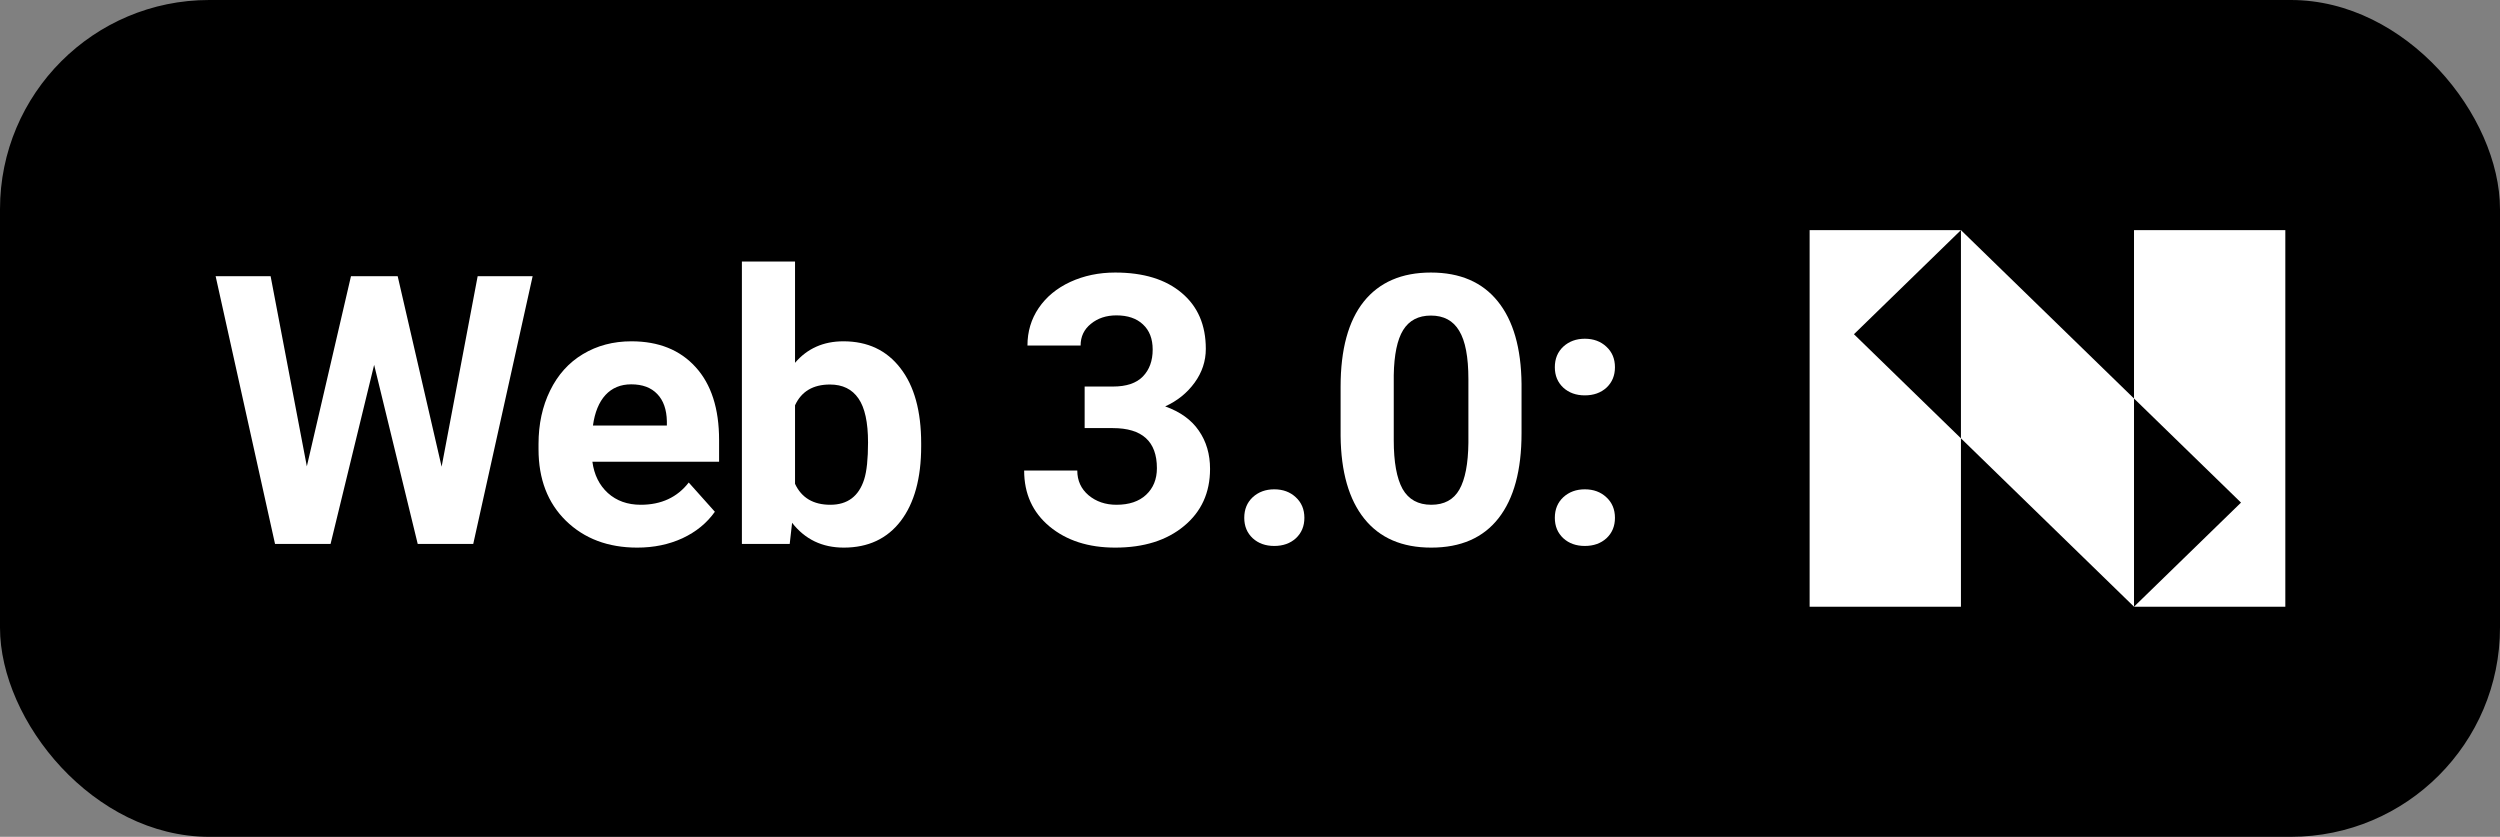 <svg width="239" height="80" viewBox="0 0 239 80" fill="none" xmlns="http://www.w3.org/2000/svg">
<rect x="0" y="0" width="239" height="80" fill="#808080" stroke="none"/>
<rect width="239" height="80" rx="20" fill="black"/>
<path d="M173 22V58.001H187.466V41.904L177.237 31.952L187.466 22H173V22ZM187.466 22V41.904L204.011 58.001V38.097L187.466 22ZM204.011 22V38.097L214.24 48.049L204.011 58.001H218.477V22H204.011Z" fill="white"/>
<path d="M42.219 44.617L45.664 26.406H50.92L45.242 52H39.934L35.768 34.879L31.602 52H26.293L20.615 26.406H25.871L29.334 44.582L33.553 26.406H38.018L42.219 44.617Z" fill="white"/>
<path d="M60.923 52.352C58.133 52.352 55.86 51.496 54.102 49.785C52.356 48.074 51.483 45.795 51.483 42.947V42.455C51.483 40.545 51.852 38.84 52.59 37.34C53.329 35.828 54.372 34.668 55.719 33.859C57.079 33.039 58.626 32.629 60.36 32.629C62.962 32.629 65.007 33.449 66.495 35.09C67.995 36.73 68.745 39.057 68.745 42.068V44.143H56.633C56.798 45.385 57.29 46.381 58.11 47.131C58.942 47.881 59.991 48.256 61.257 48.256C63.214 48.256 64.743 47.547 65.844 46.129L68.341 48.924C67.579 50.002 66.548 50.846 65.247 51.455C63.946 52.053 62.505 52.352 60.923 52.352ZM60.343 36.742C59.335 36.742 58.514 37.082 57.882 37.762C57.261 38.441 56.862 39.414 56.686 40.68H63.753V40.275C63.729 39.15 63.425 38.283 62.839 37.674C62.253 37.053 61.421 36.742 60.343 36.742Z" fill="white"/>
<path d="M88.064 42.666C88.064 45.713 87.413 48.092 86.113 49.803C84.812 51.502 82.996 52.352 80.663 52.352C78.601 52.352 76.954 51.56 75.724 49.978L75.496 52H70.925V25H76.005V34.685C77.177 33.315 78.718 32.629 80.628 32.629C82.949 32.629 84.765 33.484 86.078 35.195C87.402 36.895 88.064 39.291 88.064 42.385V42.666ZM82.984 42.297C82.984 40.375 82.679 38.975 82.07 38.096C81.46 37.205 80.552 36.76 79.345 36.76C77.728 36.76 76.615 37.422 76.005 38.746V46.252C76.626 47.588 77.751 48.256 79.38 48.256C81.021 48.256 82.099 47.447 82.615 45.83C82.861 45.057 82.984 43.879 82.984 42.297Z" fill="white"/>
<path d="M103.692 36.953H106.399C107.688 36.953 108.643 36.631 109.265 35.986C109.886 35.342 110.196 34.486 110.196 33.42C110.196 32.389 109.886 31.586 109.265 31.012C108.655 30.438 107.811 30.15 106.733 30.15C105.761 30.15 104.946 30.42 104.29 30.959C103.634 31.486 103.306 32.178 103.306 33.033H98.225C98.225 31.697 98.583 30.502 99.298 29.447C100.024 28.381 101.032 27.549 102.321 26.951C103.622 26.354 105.052 26.055 106.61 26.055C109.317 26.055 111.438 26.705 112.974 28.006C114.509 29.295 115.276 31.076 115.276 33.35C115.276 34.522 114.919 35.6 114.204 36.584C113.489 37.568 112.552 38.324 111.391 38.852C112.833 39.367 113.905 40.141 114.608 41.172C115.323 42.203 115.681 43.422 115.681 44.828C115.681 47.102 114.849 48.924 113.184 50.295C111.532 51.666 109.341 52.352 106.61 52.352C104.056 52.352 101.964 51.678 100.335 50.33C98.718 48.982 97.909 47.201 97.909 44.986H102.989C102.989 45.947 103.347 46.732 104.061 47.342C104.788 47.951 105.679 48.256 106.733 48.256C107.94 48.256 108.884 47.94 109.563 47.307C110.255 46.662 110.6 45.812 110.6 44.758C110.6 42.203 109.194 40.926 106.382 40.926H103.692V36.953Z" fill="white"/>
<path d="M118.951 49.504C118.951 48.695 119.22 48.039 119.759 47.535C120.31 47.031 120.996 46.779 121.816 46.779C122.648 46.779 123.334 47.031 123.873 47.535C124.423 48.039 124.699 48.695 124.699 49.504C124.699 50.301 124.429 50.951 123.89 51.455C123.351 51.947 122.66 52.193 121.816 52.193C120.984 52.193 120.298 51.947 119.759 51.455C119.22 50.951 118.951 50.301 118.951 49.504Z" fill="white"/>
<path d="M145.459 41.418C145.459 44.957 144.727 47.664 143.262 49.539C141.797 51.414 139.653 52.352 136.828 52.352C134.039 52.352 131.907 51.432 130.43 49.592C128.953 47.752 128.198 45.115 128.162 41.682V36.971C128.162 33.397 128.901 30.684 130.377 28.832C131.866 26.98 134.004 26.055 136.793 26.055C139.582 26.055 141.715 26.975 143.192 28.814C144.668 30.643 145.424 33.273 145.459 36.707V41.418ZM140.379 36.25C140.379 34.129 140.086 32.588 139.5 31.627C138.926 30.654 138.024 30.168 136.793 30.168C135.598 30.168 134.713 30.631 134.139 31.557C133.576 32.471 133.278 33.906 133.243 35.863V42.086C133.243 44.172 133.524 45.725 134.086 46.744C134.66 47.752 135.575 48.256 136.828 48.256C138.071 48.256 138.967 47.77 139.518 46.797C140.069 45.824 140.356 44.336 140.379 42.332V36.25Z" fill="white"/>
<path d="M148.642 49.504C148.642 48.695 148.911 48.039 149.45 47.535C150.001 47.031 150.687 46.779 151.507 46.779C152.339 46.779 153.024 47.031 153.564 47.535C154.114 48.039 154.39 48.695 154.39 49.504C154.39 50.301 154.12 50.951 153.581 51.455C153.042 51.947 152.351 52.193 151.507 52.193C150.675 52.193 149.989 51.947 149.45 51.455C148.911 50.951 148.642 50.301 148.642 49.504ZM148.642 35.107C148.642 34.299 148.911 33.643 149.45 33.139C150.001 32.635 150.687 32.383 151.507 32.383C152.339 32.383 153.024 32.635 153.564 33.139C154.114 33.643 154.39 34.299 154.39 35.107C154.39 35.904 154.12 36.555 153.581 37.059C153.042 37.551 152.351 37.797 151.507 37.797C150.675 37.797 149.989 37.551 149.45 37.059C148.911 36.555 148.642 35.904 148.642 35.107Z" fill="white"/>
</svg>
